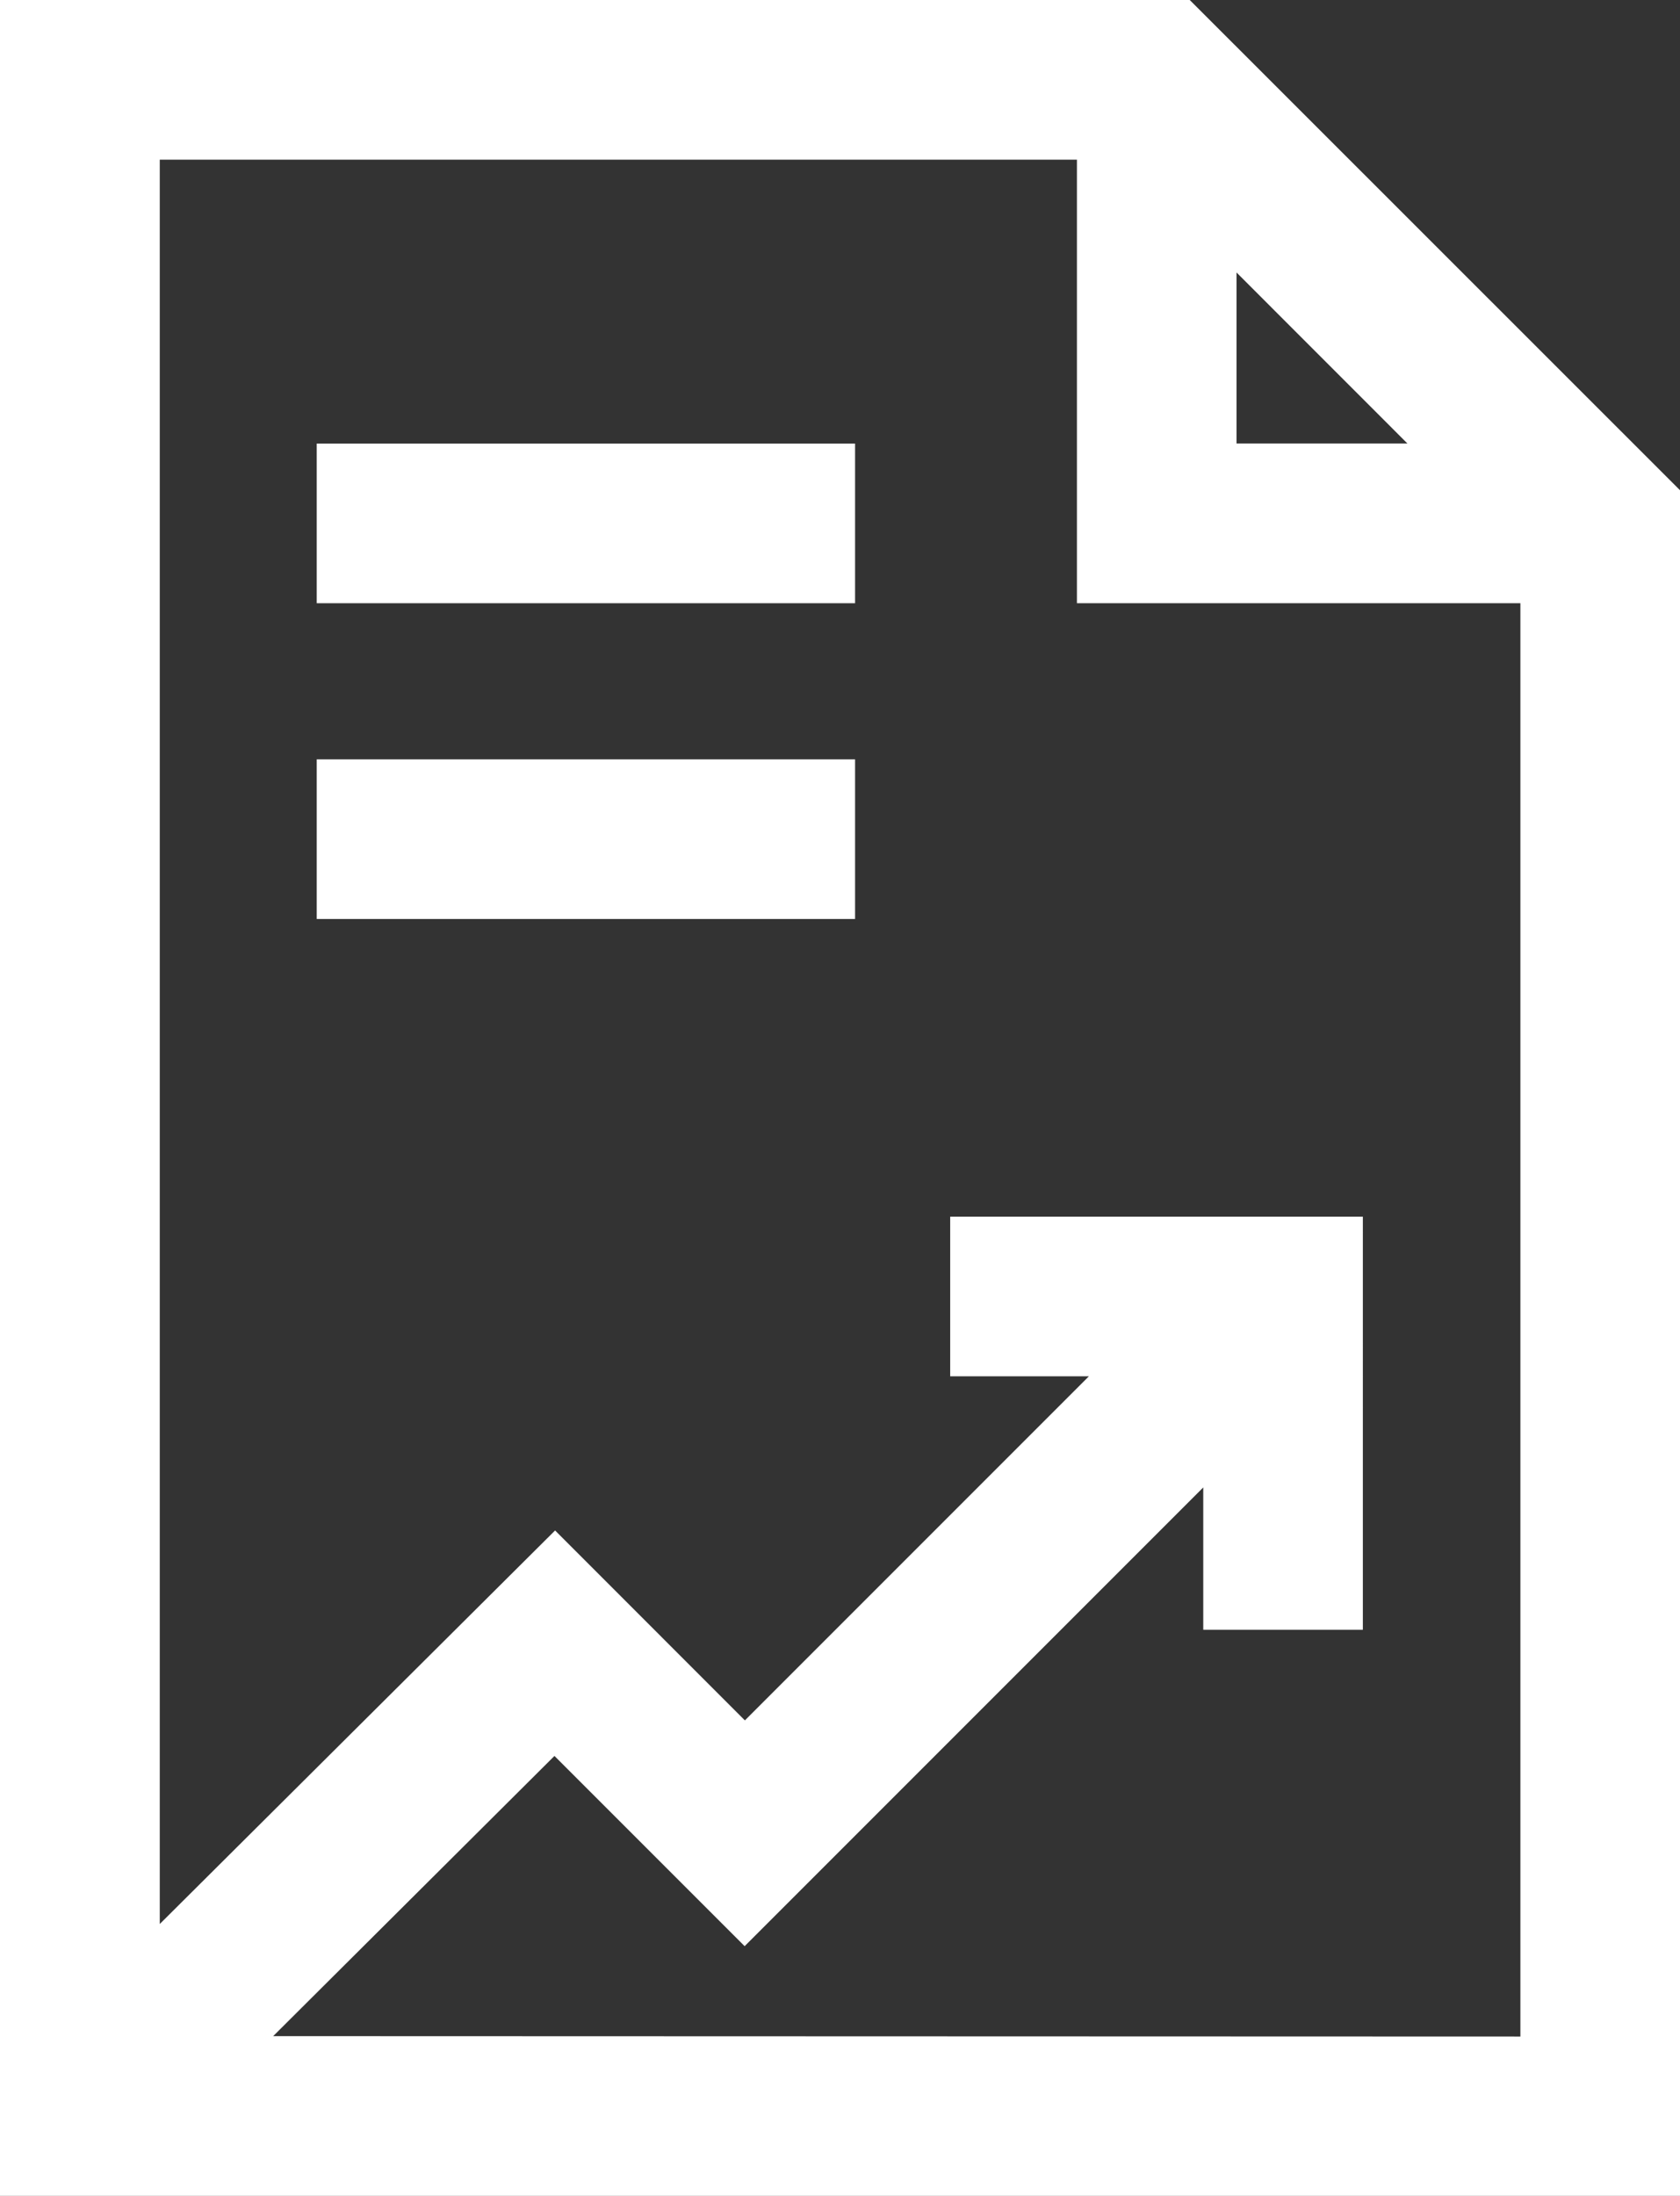 <svg xmlns="http://www.w3.org/2000/svg" width="20.4" height="26.657" viewBox="0 0 20.4 26.657">
  <rect x="0" y="0" width="20.4" height="26.657" fill="#333333" stroke="none"/>
  <g id="_004-profit-report" data-name="004-profit-report" transform="translate(0.199 0.2)">
    <path id="Path_16771" data-name="Path 16771" d="M75.164,0H61V26.257H81V5.834L75.164,0Zm3.209,5.384H75.615V2.625ZM63.633,24.718l3.9-3.884,2.309,2.309,5.769-5.769v2.011h1.538V14.77H72.538v1.538h1.967l-4.66,4.66L67.54,18.662l-5,4.976V1.538H74.077V6.923h5.385v17.8Z" transform="translate(-60.999 0)" fill="#fff" stroke="#fff" stroke-width="0.4"/>
    <path id="Path_16772" data-name="Path 16772" d="M136,105h6.137v1.538H136Z" transform="translate(-132.153 -99.615)" fill="#fff" stroke="#fff" stroke-width="0.4"/>
    <path id="Path_16773" data-name="Path 16773" d="M136,179.737h6.137v1.538H136Z" transform="translate(-132.153 -170.519)" fill="#fff" stroke="#fff" stroke-width="0.4"/>
  </g>
</svg>
